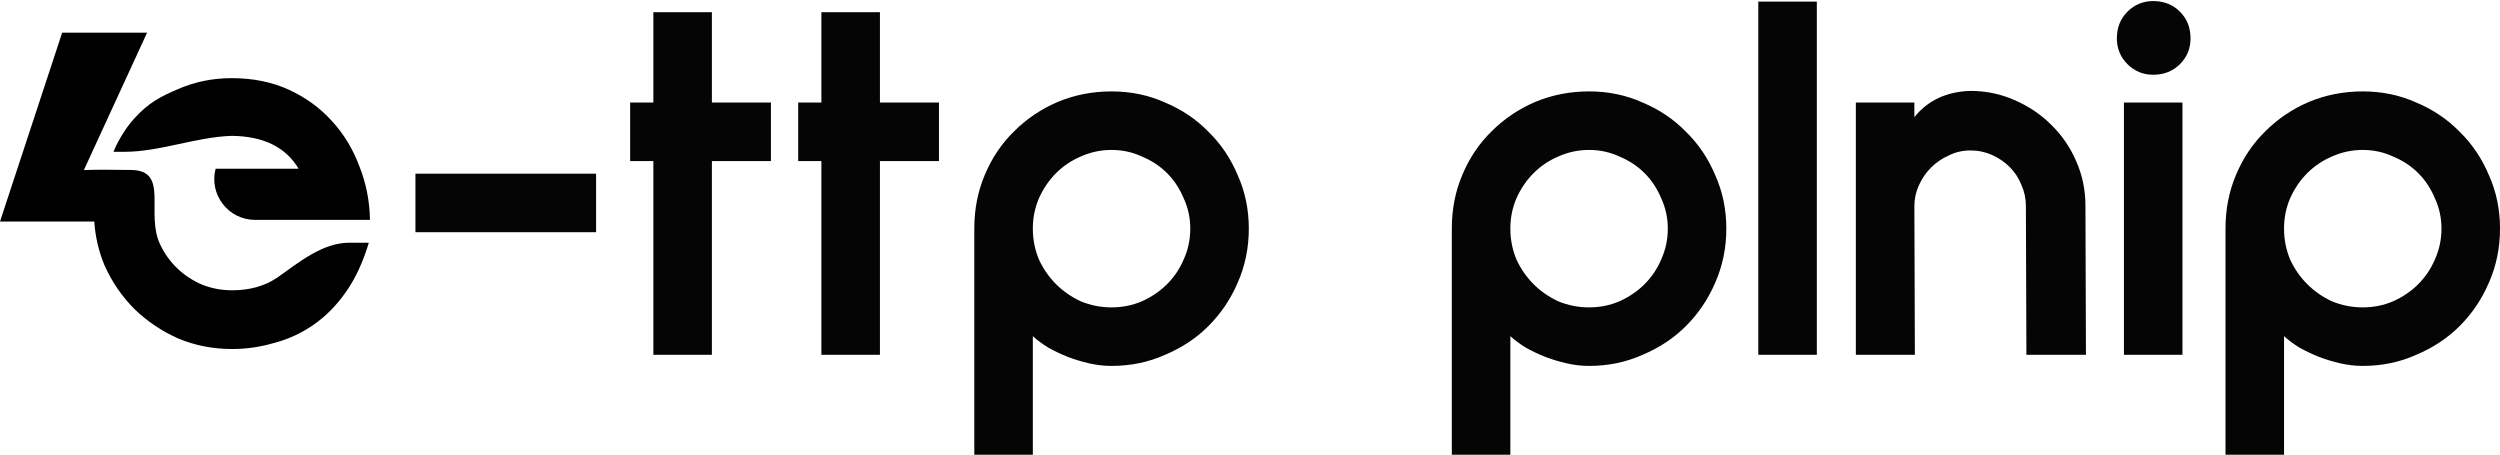 <svg width="1407" height="256" viewBox="0 0 1407 256" fill="none" xmlns="http://www.w3.org/2000/svg">
<path d="M73.681 95.651C62.321 95.54 54.761 95.395 47.193 95.734L82.774 18.403H34.981L0 124.669H53.064C53.65 133.367 55.58 141.616 58.856 149.417C63.035 158.724 68.638 166.891 75.666 173.918C82.693 180.756 90.861 186.264 100.168 190.443C109.664 194.431 119.826 196.426 130.652 196.426C138.63 196.426 146.512 195.286 154.299 193.007C162.277 190.918 169.684 187.499 176.522 182.75C183.359 178.002 189.437 171.829 194.756 164.232C200.074 156.634 204.347 147.422 207.576 136.596H196.724C181.437 136.596 168.517 147.465 156.009 156.254C148.981 161.003 140.529 163.377 130.652 163.377C124.764 163.377 119.161 162.332 113.843 160.243C108.525 157.964 103.871 154.925 99.883 151.126C95.894 147.327 92.665 142.864 90.196 137.736C81.593 119.867 95.634 95.865 73.681 95.651Z" fill="black"/>
<path d="M121.338 94.98C117.546 109.539 128.533 123.755 143.578 123.755H208.227C208.037 113.119 206.043 103.052 202.244 93.556C198.636 83.869 193.507 75.417 186.86 68.199C180.212 60.792 172.14 54.904 162.643 50.535C153.146 46.167 142.415 43.982 130.449 43.982C119.622 43.982 109.461 46.072 99.964 50.25C90.657 54.239 83.726 57.64 75.462 66.775C69.704 73.14 65.477 81.322 63.858 85.442H69.869C90.083 85.442 110.245 77.093 130.449 76.461C148.303 76.651 160.838 82.824 168.056 94.98H121.338Z" fill="black"/>
<path d="M335.481 97.733V130.676H233.809V97.733H335.481ZM354.645 90.632V57.688H367.709V6.852H400.653V57.688H433.881V90.632H400.653V199.688H367.709V90.632H354.645ZM449.219 90.632V57.688H462.283V6.852H495.227V57.688H528.455V90.632H495.227V199.688H462.283V90.632H449.219ZM548.337 128.688C548.337 117.707 550.325 107.578 554.301 98.3C558.277 88.834 563.768 80.692 570.773 73.876C577.778 66.871 585.92 61.38 595.197 57.404C604.664 53.428 614.793 51.441 625.585 51.441C636.377 51.441 646.412 53.523 655.689 57.688C665.156 61.664 673.297 67.155 680.113 74.16C687.118 80.977 692.609 89.118 696.585 98.585C700.75 107.862 702.833 117.896 702.833 128.688C702.833 139.48 700.75 149.61 696.585 159.076C692.609 168.354 687.118 176.495 680.113 183.5C673.297 190.316 665.156 195.712 655.689 199.688C646.412 203.854 636.377 205.936 625.585 205.936C621.42 205.936 617.254 205.463 613.089 204.516C608.924 203.57 604.853 202.339 600.877 200.824C597.09 199.31 593.493 197.606 590.085 195.712C586.677 193.63 583.742 191.452 581.281 189.18V255.92H548.337V128.688ZM581.281 128.688C581.281 134.747 582.417 140.522 584.689 146.012C587.15 151.314 590.369 155.952 594.345 159.928C598.321 163.904 602.96 167.123 608.261 169.584C613.752 171.856 619.526 172.992 625.585 172.992C631.644 172.992 637.324 171.856 642.625 169.584C648.116 167.123 652.849 163.904 656.825 159.928C660.801 155.952 663.925 151.314 666.197 146.012C668.658 140.522 669.889 134.747 669.889 128.688C669.889 122.63 668.658 116.95 666.197 111.648C663.925 106.158 660.801 101.424 656.825 97.448C652.849 93.472 648.116 90.349 642.625 88.076C637.324 85.615 631.644 84.385 625.585 84.385C619.526 84.385 613.752 85.615 608.261 88.076C602.96 90.349 598.321 93.472 594.345 97.448C590.369 101.424 587.15 106.158 584.689 111.648C582.417 116.95 581.281 122.63 581.281 128.688ZM817.083 128.688C817.083 117.707 819.071 107.578 823.047 98.3C827.023 88.834 832.514 80.692 839.519 73.876C846.524 66.871 854.666 61.38 863.943 57.404C873.41 53.428 883.539 51.441 894.331 51.441C905.123 51.441 915.158 53.523 924.435 57.688C933.902 61.664 942.043 67.155 948.859 74.16C955.864 80.977 961.355 89.118 965.331 98.585C969.496 107.862 971.579 117.896 971.579 128.688C971.579 139.48 969.496 149.61 965.331 159.076C961.355 168.354 955.864 176.495 948.859 183.5C942.043 190.316 933.902 195.712 924.435 199.688C915.158 203.854 905.123 205.936 894.331 205.936C890.166 205.936 886 205.463 881.835 204.516C877.67 203.57 873.599 202.339 869.623 200.824C865.836 199.31 862.239 197.606 858.831 195.712C855.423 193.63 852.488 191.452 850.027 189.18V255.92H817.083V128.688ZM850.027 128.688C850.027 134.747 851.163 140.522 853.435 146.012C855.896 151.314 859.115 155.952 863.091 159.928C867.067 163.904 871.706 167.123 877.007 169.584C882.498 171.856 888.272 172.992 894.331 172.992C900.39 172.992 906.07 171.856 911.371 169.584C916.862 167.123 921.595 163.904 925.571 159.928C929.547 155.952 932.671 151.314 934.943 146.012C937.404 140.522 938.635 134.747 938.635 128.688C938.635 122.63 937.404 116.95 934.943 111.648C932.671 106.158 929.547 101.424 925.571 97.448C921.595 93.472 916.862 90.349 911.371 88.076C906.07 85.615 900.39 84.385 894.331 84.385C888.272 84.385 882.498 85.615 877.007 88.076C871.706 90.349 867.067 93.472 863.091 97.448C859.115 101.424 855.896 106.158 853.435 111.648C851.163 116.95 850.027 122.63 850.027 128.688ZM989.564 0.888H1022.51V199.688H989.564V0.888ZM1140.17 115.908C1140.17 111.743 1139.32 107.767 1137.62 103.98C1136.1 100.194 1133.93 96.88 1131.09 94.04C1128.25 91.201 1124.93 88.928 1121.15 87.225C1117.36 85.52 1113.29 84.668 1108.93 84.668C1104.58 84.668 1100.51 85.615 1096.72 87.508C1092.93 89.213 1089.62 91.484 1086.78 94.325C1083.94 97.165 1081.67 100.478 1079.97 104.264C1078.26 108.051 1077.41 111.932 1077.41 115.908L1077.69 199.688H1044.47V57.688H1077.41V65.924C1081.2 61.191 1085.74 57.594 1091.04 55.133C1096.34 52.671 1102.31 51.346 1108.93 51.157C1117.64 51.157 1125.88 52.861 1133.64 56.269C1141.59 59.676 1148.5 64.315 1154.37 70.184C1160.43 76.054 1165.17 82.965 1168.57 90.916C1171.98 98.679 1173.69 107.01 1173.69 115.908L1173.97 199.688H1140.46L1140.17 115.908ZM1195.35 57.688H1228.29V199.688H1195.35V57.688ZM1191.37 21.62C1191.37 15.562 1193.36 10.544 1197.33 6.568C1201.31 2.592 1206.14 0.604 1211.82 0.604C1217.88 0.604 1222.89 2.592 1226.87 6.568C1230.85 10.544 1232.83 15.562 1232.83 21.62C1232.83 27.3 1230.85 32.129 1226.87 36.105C1222.89 40.081 1217.88 42.069 1211.82 42.069C1206.14 42.069 1201.31 40.081 1197.33 36.105C1193.36 32.129 1191.37 27.3 1191.37 21.62ZM1252.51 128.688C1252.51 117.707 1254.5 107.578 1258.48 98.3C1262.45 88.834 1267.94 80.692 1274.95 73.876C1281.95 66.871 1290.1 61.38 1299.37 57.404C1308.84 53.428 1318.97 51.441 1329.76 51.441C1340.55 51.441 1350.59 53.523 1359.86 57.688C1369.33 61.664 1377.47 67.155 1384.29 74.16C1391.29 80.977 1396.78 89.118 1400.76 98.585C1404.93 107.862 1407.01 117.896 1407.01 128.688C1407.01 139.48 1404.93 149.61 1400.76 159.076C1396.78 168.354 1391.29 176.495 1384.29 183.5C1377.47 190.316 1369.33 195.712 1359.86 199.688C1350.59 203.854 1340.55 205.936 1329.76 205.936C1325.6 205.936 1321.43 205.463 1317.26 204.516C1313.1 203.57 1309.03 202.339 1305.05 200.824C1301.27 199.31 1297.67 197.606 1294.26 195.712C1290.85 193.63 1287.92 191.452 1285.46 189.18V255.92H1252.51V128.688ZM1285.46 128.688C1285.46 134.747 1286.59 140.522 1288.86 146.012C1291.33 151.314 1294.54 155.952 1298.52 159.928C1302.5 163.904 1307.14 167.123 1312.44 169.584C1317.93 171.856 1323.7 172.992 1329.76 172.992C1335.82 172.992 1341.5 171.856 1346.8 169.584C1352.29 167.123 1357.02 163.904 1361 159.928C1364.98 155.952 1368.1 151.314 1370.37 146.012C1372.83 140.522 1374.06 134.747 1374.06 128.688C1374.06 122.63 1372.83 116.95 1370.37 111.648C1368.1 106.158 1364.98 101.424 1361 97.448C1357.02 93.472 1352.29 90.349 1346.8 88.076C1341.5 85.615 1335.82 84.385 1329.76 84.385C1323.7 84.385 1317.93 85.615 1312.44 88.076C1307.14 90.349 1302.5 93.472 1298.52 97.448C1294.54 101.424 1291.33 106.158 1288.86 111.648C1286.59 116.95 1285.46 122.63 1285.46 128.688Z" fill="black" fill-opacity="0.98"/>
</svg>
